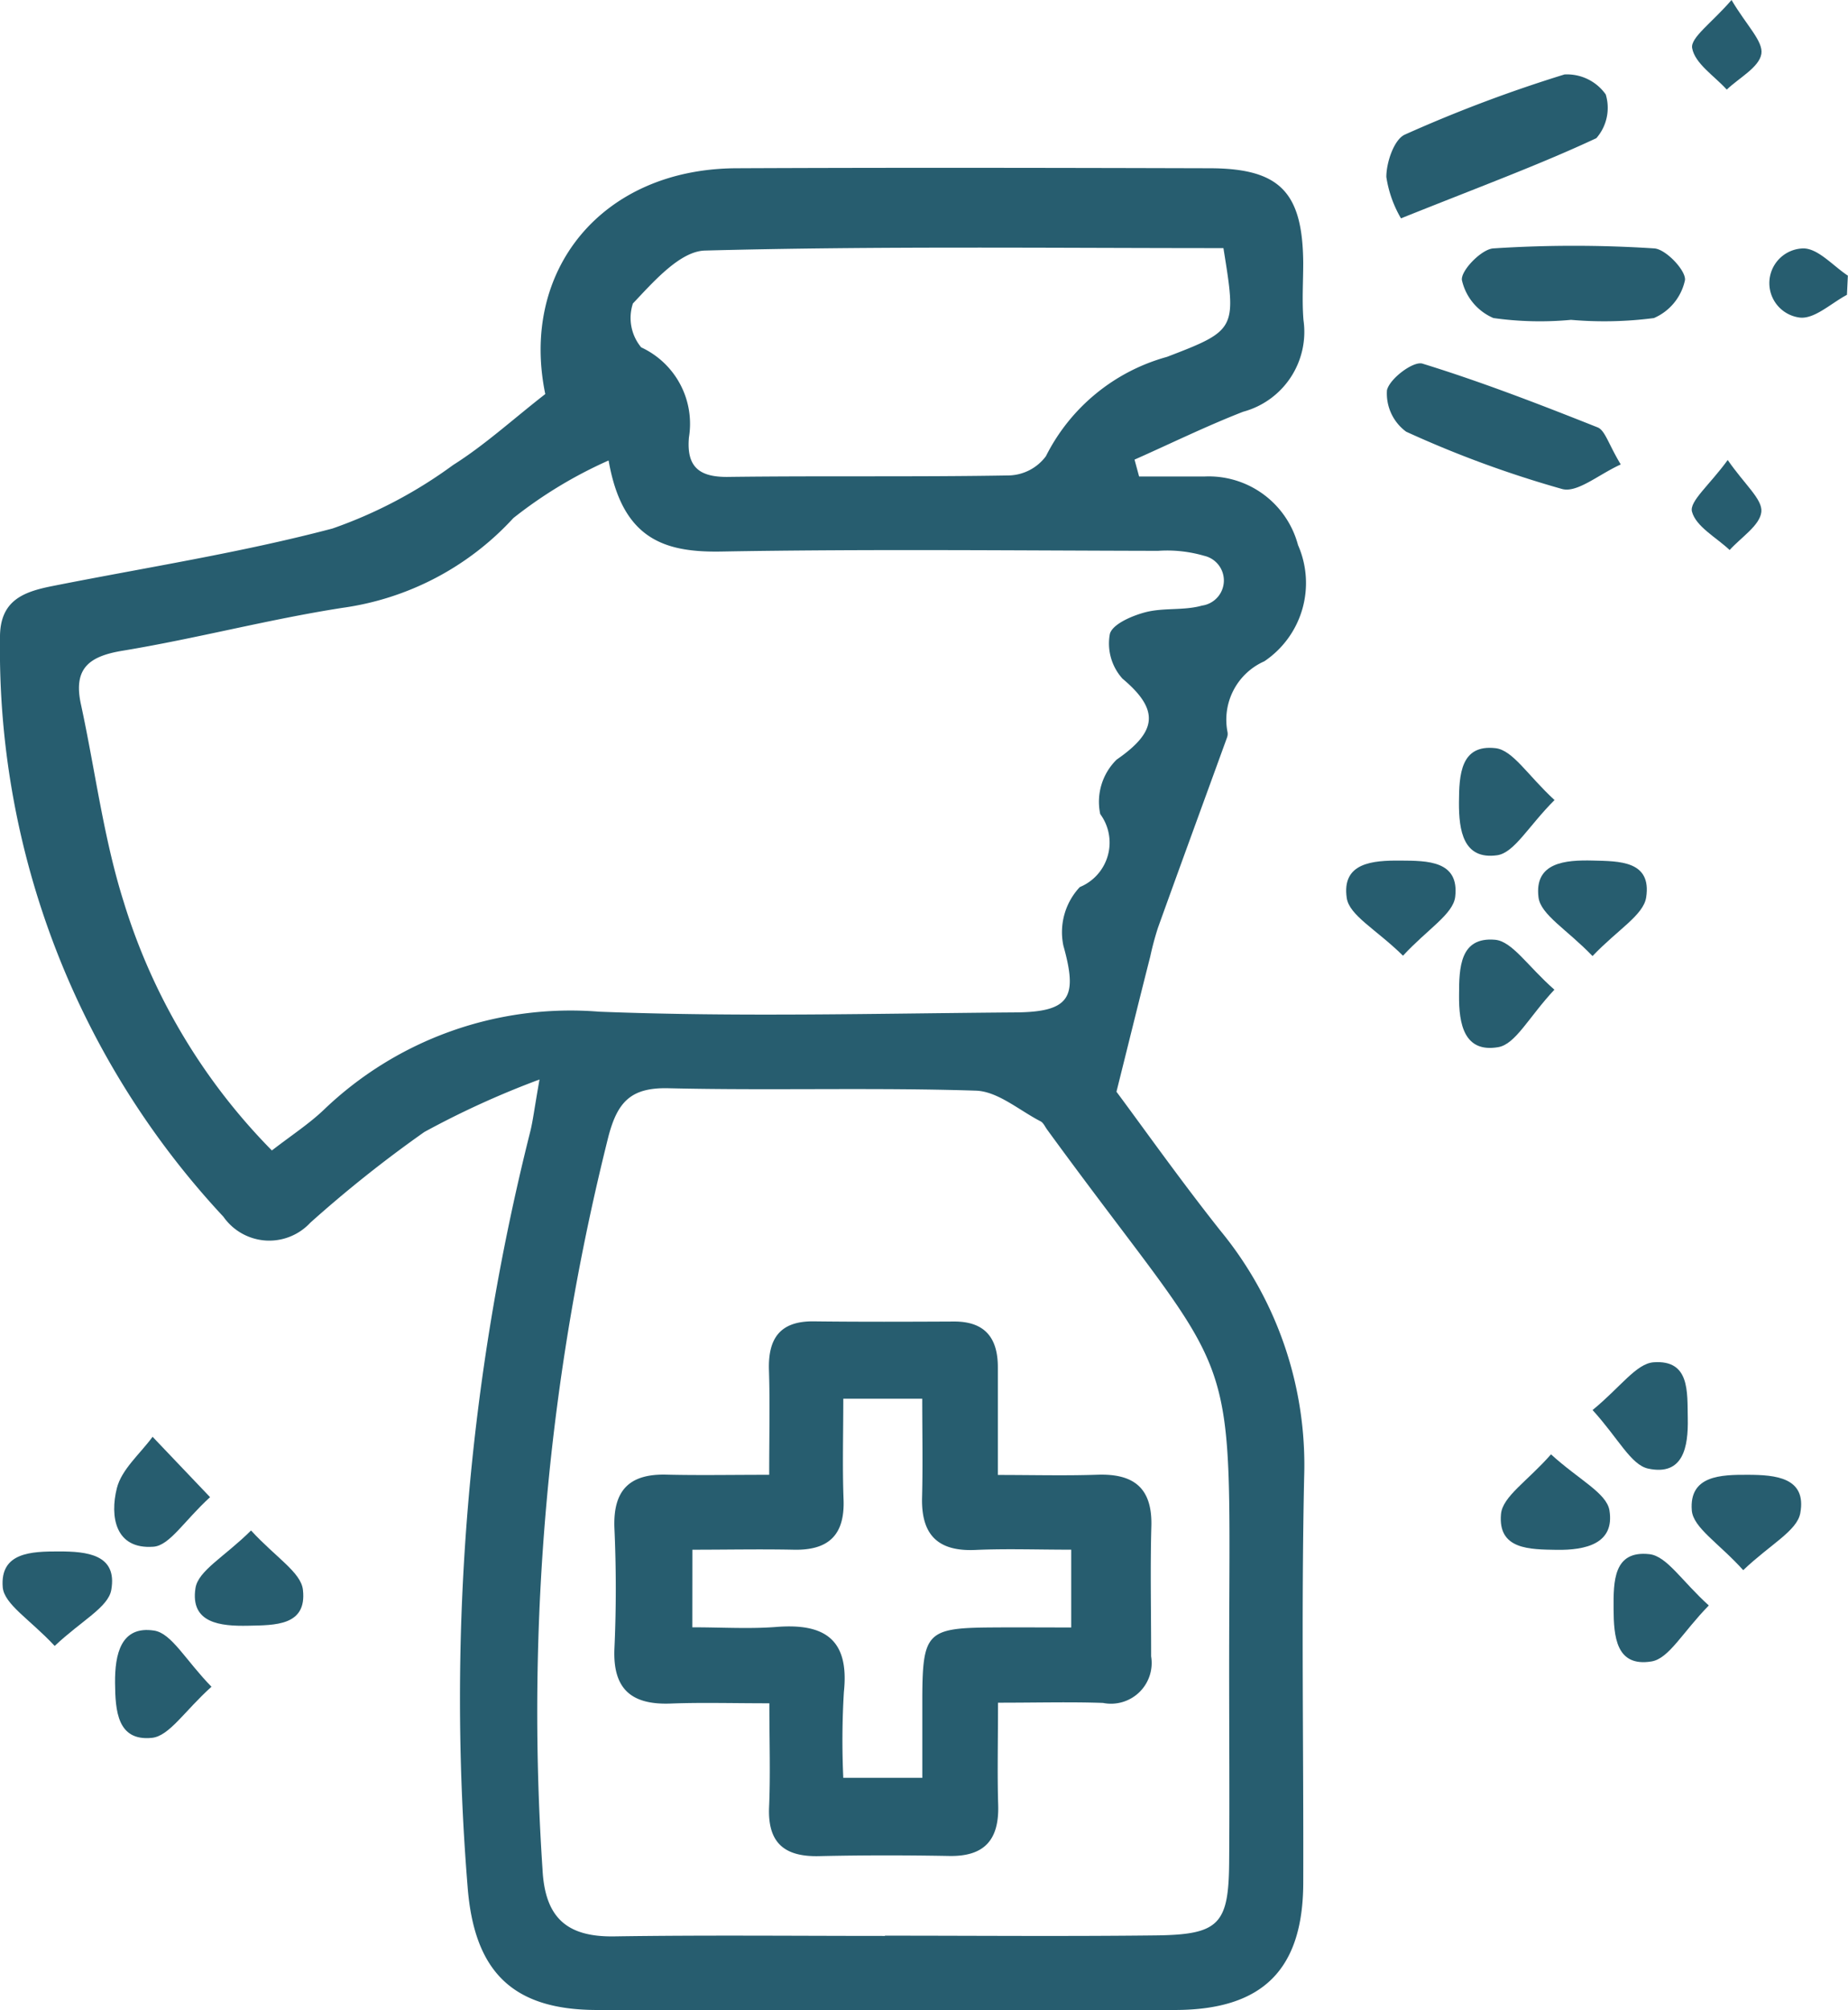 <svg xmlns="http://www.w3.org/2000/svg" id="Measures_-_Clean_Icon" width="56.137" height="61.037" viewBox="0 0 56.137 61.037">
    <defs>
        <style>
            .cls-1{fill:#275d6f}
        </style>
    </defs>
    <path id="Path_40" d="M787.5 492.559h1.975a2.806 2.806 0 0 1 2.852 2.081 2.863 2.863 0 0 1-1.024 3.53 1.939 1.939 0 0 0-1.117 2.151.317.317 0 0 1-.013.157c-.7 1.927-1.407 3.853-2.1 5.781a9.047 9.047 0 0 0-.236.881c-.3 1.175-.588 2.349-1.025 4.1.78 1.046 1.927 2.667 3.16 4.222a11.2 11.2 0 0 1 2.542 7.459c-.09 4.114-.016 8.231-.028 12.345-.008 2.635-1.236 3.852-3.894 3.856q-8.785.012-17.57 0c-2.546-.005-3.72-1.156-3.92-3.737A70.507 70.507 0 0 1 769 512.468c.087-.342.125-.694.286-1.6a26.71 26.71 0 0 0-3.5 1.595 38.092 38.092 0 0 0-3.464 2.755 1.7 1.7 0 0 1-2.637-.181 25.247 25.247 0 0 1-6.788-17.564c-.016-1.146.7-1.41 1.583-1.586 2.844-.565 5.719-1.01 8.517-1.749a13.956 13.956 0 0 0 3.664-1.928c.96-.605 1.811-1.385 2.8-2.155-.776-3.747 1.709-6.837 5.8-6.856 4.8-.022 9.6-.013 14.4 0 2.117.007 2.807.731 2.824 2.87 0 .58-.04 1.165.008 1.741a2.511 2.511 0 0 1-1.832 2.782c-1.117.435-2.2.966-3.3 1.454zm-16.12-.485a13.432 13.432 0 0 0-2.89 1.748 8.655 8.655 0 0 1-5.192 2.725c-2.236.347-4.433.931-6.666 1.3-1.047.17-1.512.549-1.276 1.632.434 2 .685 4.057 1.3 6a18.412 18.412 0 0 0 4.5 7.544c.6-.464 1.129-.807 1.58-1.237a10.823 10.823 0 0 1 8.361-2.977c4.209.166 8.43.054 12.646.022 1.678-.012 1.892-.472 1.456-2.029a2 2 0 0 1 .5-1.777 1.46 1.46 0 0 0 .62-2.216 1.793 1.793 0 0 1 .5-1.655c1.2-.83 1.335-1.487.177-2.456a1.593 1.593 0 0 1-.385-1.356c.075-.3.678-.558 1.089-.664.551-.141 1.166-.044 1.712-.2a.769.769 0 0 0 .062-1.512 4.013 4.013 0 0 0-1.4-.15c-4.427-.009-8.853-.057-13.279.021-1.722.029-2.995-.379-3.41-2.763zm8.4 44.8v-.009c2.742 0 5.486.024 8.227-.008 1.922-.022 2.213-.336 2.228-2.216.015-1.951 0-3.9 0-5.854 0-10.529.5-8.131-5.531-16.4-.062-.086-.109-.2-.194-.247-.652-.334-1.3-.911-1.969-.933-3.108-.1-6.223 0-9.332-.073-1.126-.028-1.543.392-1.823 1.438a71.628 71.628 0 0 0-2.009 22.277c.073 1.469.737 2.059 2.172 2.038 2.751-.042 5.492-.014 8.234-.014zm10.278-51.25c-5.241 0-10.5-.065-15.747.074-.757.02-1.564.948-2.188 1.607a1.4 1.4 0 0 0 .251 1.332 2.557 2.557 0 0 1 1.451 2.734c-.078.886.3 1.212 1.19 1.2 2.846-.037 5.7.005 8.542-.045a1.446 1.446 0 0 0 1.112-.584 5.852 5.852 0 0 1 3.675-3.015c2.126-.814 2.114-.842 1.717-3.304z" class="cls-1" transform="translate(-752.897 -478.09)"/>
    <path id="Path_41" d="M785.269 485.409a3.519 3.519 0 0 1-.445-1.257c0-.442.235-1.14.563-1.286a42.385 42.385 0 0 1 4.848-1.826 1.44 1.44 0 0 1 1.254.607 1.4 1.4 0 0 1-.286 1.328c-1.703.795-3.471 1.448-5.934 2.434z" class="cls-1" transform="translate(-742.711 -478.779)"/>
    <path id="Path_42" d="M791.943 490.756c-.667.3-1.319.871-1.782.745a32.677 32.677 0 0 1-4.737-1.74 1.438 1.438 0 0 1-.583-1.258c.079-.351.8-.893 1.078-.809 1.8.555 3.567 1.239 5.321 1.936.227.09.326.502.703 1.126z" class="cls-1" transform="translate(-742.709 -476.653)"/>
    <path id="Path_43" d="M789.88 487.228a10.092 10.092 0 0 1-2.358-.055 1.644 1.644 0 0 1-.956-1.15c-.042-.284.591-.94.951-.964a37.632 37.632 0 0 1 4.894 0c.354.024.971.681.93.967a1.62 1.62 0 0 1-.943 1.148 11.665 11.665 0 0 1-2.518.054z" class="cls-1" transform="translate(-742.157 -477.516)"/>
    <path id="Path_44" d="M792.95 516.658c-.8.817-1.213 1.617-1.744 1.7-1.079.175-1.144-.766-1.149-1.6s-.005-1.779 1.089-1.658c.531.061.983.817 1.804 1.558z" class="cls-1" transform="translate(-741.041 -467.909)"/>
    <path id="Path_45" d="M754.538 517.905c-.744-.8-1.535-1.264-1.578-1.783-.086-1.063.877-1.087 1.706-1.087.847 0 1.783.087 1.591 1.17-.094.529-.904.93-1.719 1.7z" class="cls-1" transform="translate(-752.877 -467.927)"/>
    <path id="Path_46" d="M789.394 502.472c-.78.835-1.179 1.655-1.705 1.745-1.036.179-1.2-.7-1.191-1.579 0-.835.025-1.773 1.091-1.682.523.044.987.797 1.805 1.516z" class="cls-1" transform="translate(-742.176 -472.421)"/>
    <path id="Path_47" d="M785.625 502.02c-.814-.8-1.632-1.221-1.709-1.754-.157-1.075.793-1.14 1.632-1.134.818.005 1.791 0 1.663 1.1-.063.529-.837.979-1.586 1.788z" class="cls-1" transform="translate(-743.006 -473.001)"/>
    <path id="Path_48" d="M788.984 512.8c.842.769 1.688 1.173 1.775 1.7.166 1.017-.728 1.212-1.6 1.2-.814-.015-1.793 0-1.694-1.086.048-.535.807-1.002 1.519-1.814z" class="cls-1" transform="translate(-741.869 -468.64)"/>
    <path id="Path_49" d="M758.438 514.229c-.789.721-1.227 1.469-1.719 1.505-1.175.088-1.323-.935-1.113-1.774.143-.576.708-1.047 1.086-1.564z" class="cls-1" transform="translate(-752.057 -468.769)"/>
    <path id="Path_50" d="M758.475 518.567c-.82.736-1.281 1.5-1.812 1.552-1.051.105-1.109-.83-1.117-1.663-.008-.871.173-1.752 1.19-1.594.529.084.947.892 1.739 1.705z" class="cls-1" transform="translate(-752.051 -467.35)"/>
    <path id="Path_51" d="M793.421 516.167c-.737-.818-1.521-1.287-1.562-1.816-.084-1.063.888-1.083 1.708-1.08s1.79.074 1.587 1.167c-.1.538-.911.945-1.733 1.729z" class="cls-1" transform="translate(-740.467 -468.49)"/>
    <path id="Path_52" d="M789.574 512.132c.846-.693 1.326-1.411 1.853-1.45 1.109-.081 1.022.9 1.039 1.7.018.872-.136 1.754-1.2 1.529-.527-.111-.908-.919-1.692-1.779z" class="cls-1" transform="translate(-741.196 -469.317)"/>
    <path id="Path_53" d="M789.4 498.122c-.8.8-1.22 1.6-1.742 1.676-1.03.144-1.166-.748-1.161-1.609.005-.836.049-1.765 1.113-1.642.527.062.974.824 1.79 1.575z" class="cls-1" transform="translate(-742.178 -473.829)"/>
    <path id="Path_54" d="M759.091 514.553c.752.82 1.516 1.269 1.576 1.8.127 1.1-.852 1.074-1.659 1.092-.846.018-1.771-.074-1.605-1.142.082-.531.88-.949 1.688-1.75z" class="cls-1" transform="translate(-751.465 -468.081)"/>
    <path id="Path_55" d="M789.972 502.032c-.782-.813-1.578-1.256-1.641-1.787-.129-1.058.815-1.134 1.649-1.113.8.021 1.794 0 1.622 1.119-.083.539-.856.971-1.63 1.781z" class="cls-1" transform="translate(-741.596 -473.002)"/>
    <path id="Path_56" d="M796 486.448c-.48.255-.985.741-1.431.691a1.054 1.054 0 0 1 .106-2.1c.45 0 .9.528 1.353.827z" class="cls-1" transform="translate(-739.895 -477.496)"/>
    <path id="Path_57" d="M792.95 489.911c.52.752 1.059 1.191 1.022 1.572-.041.414-.619.777-.963 1.161-.406-.383-1.024-.71-1.145-1.167-.081-.313.536-.808 1.086-1.566z" class="cls-1" transform="translate(-740.467 -475.943)"/>
    <path id="Path_58" d="M793.064 479.321c.458.776.968 1.253.906 1.637-.067.408-.678.727-1.051 1.084-.375-.415-.968-.791-1.051-1.26-.058-.317.596-.765 1.196-1.461z" class="cls-1" transform="translate(-740.465 -479.321)"/>
    <path id="Path_59" d="M778.7 521.318c0 1.22-.024 2.161.005 3.1.033 1.047-.4 1.574-1.488 1.554-1.315-.024-2.633-.025-3.949.005-1.05.025-1.57-.394-1.522-1.494.042-.983.008-1.969.008-3.147-1.137 0-2.072-.028-3 .008-1.187.044-1.762-.435-1.706-1.678.055-1.208.054-2.423 0-3.633-.049-1.14.429-1.666 1.57-1.64.987.024 1.976.005 3.131.005 0-1.2.025-2.187-.007-3.171-.032-.967.332-1.5 1.363-1.488 1.422.017 2.844.012 4.266.005.939 0 1.323.505 1.324 1.386v3.273c1.074 0 2.049.026 3.019-.007 1.109-.039 1.677.4 1.644 1.566-.037 1.316-.005 2.633-.007 3.949a1.236 1.236 0 0 1-1.462 1.414c-.989-.035-1.984-.007-3.189-.007zm-9.286-2.289c.915 0 1.745.053 2.566-.012 1.463-.113 2.207.388 2.038 1.975A24.607 24.607 0 0 0 774 523.6h2.4v-2.457c.009-1.939.156-2.093 2.042-2.109.82-.007 1.642 0 2.482 0v-2.362c-1.038 0-1.977-.034-2.914.008-1.148.051-1.648-.47-1.617-1.6.025-.981.005-1.965.005-2.992H774c0 1.08-.029 2.071.008 3.059.041 1.079-.454 1.549-1.513 1.526-1.024-.021-2.047 0-3.079 0z" class="cls-1" transform="translate(-748.383 -469.617)"/>
</svg>

